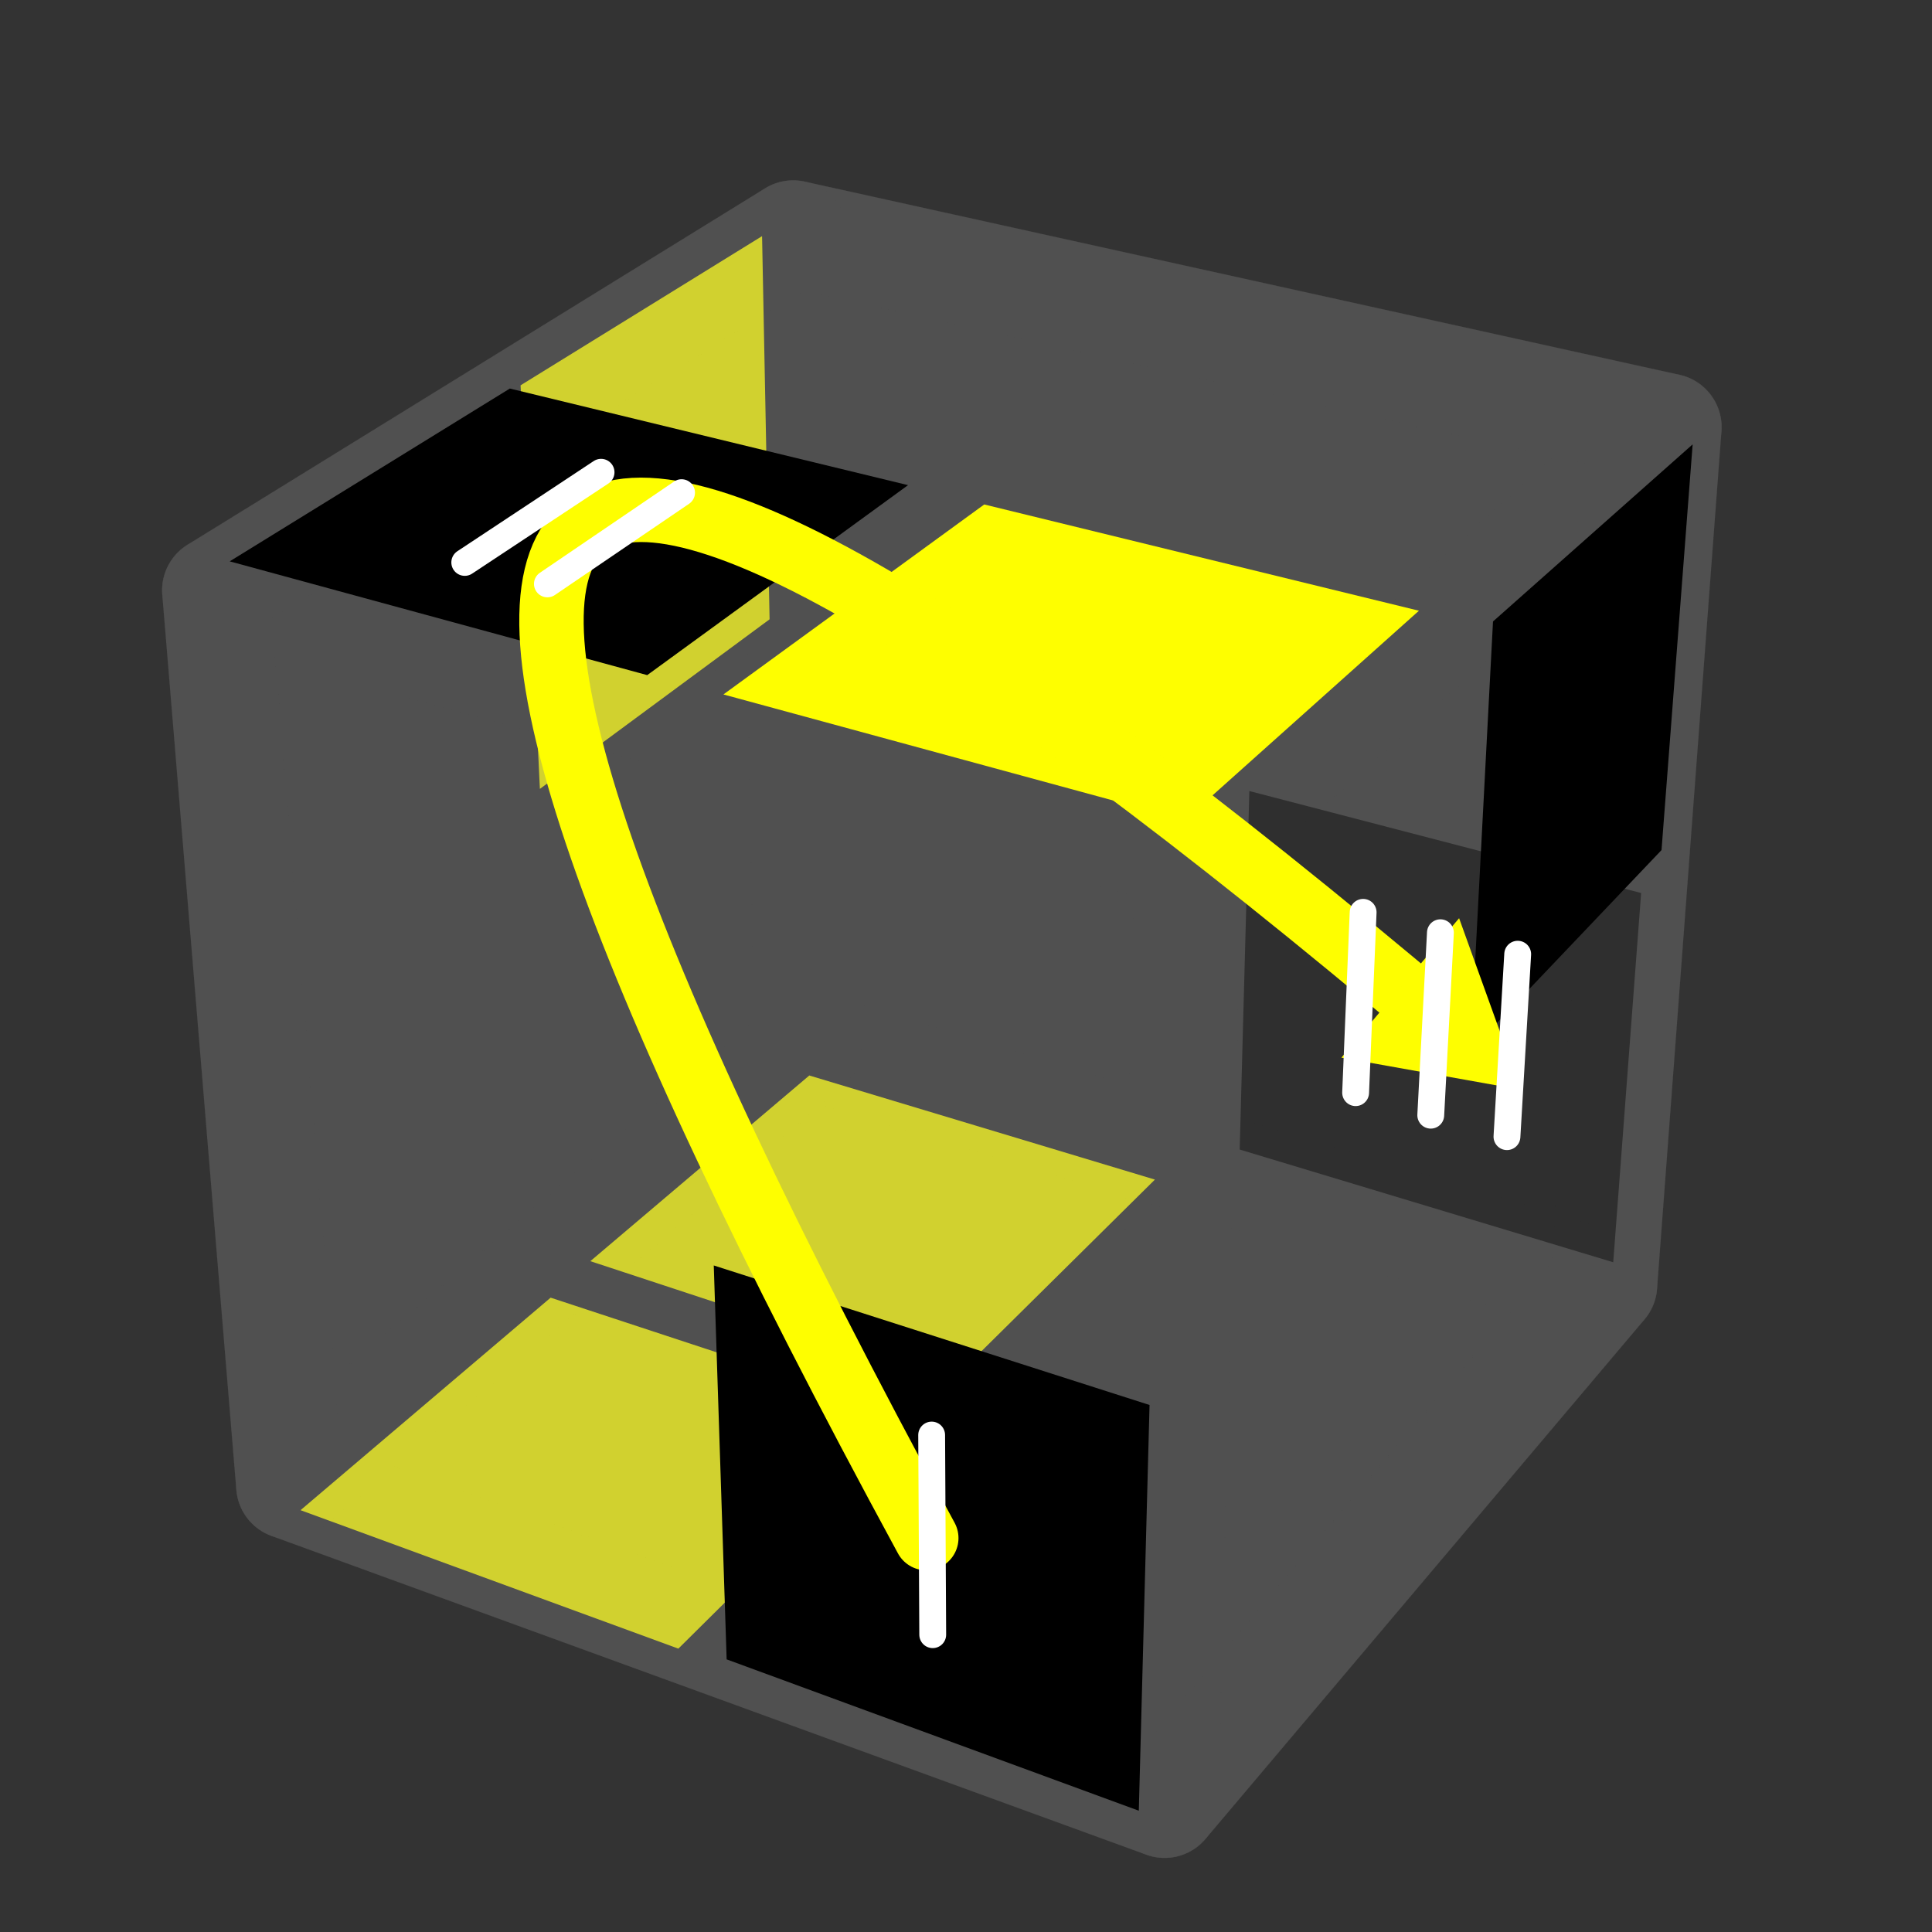 <?xml version='1.0' standalone='no'?>
<!DOCTYPE svg PUBLIC '-//W3C//DTD SVG 1.1//EN'
'http://www.w3.org/Graphics/SVG/1.1/DTD/svg11.dtd'>

<svg version='1.1' xmlns='http://www.w3.org/2000/svg'
	width='500' height='500'
	viewBox='-0.9 -0.9 1.8 1.8'>
	<rect x="-0.9" y="-0.9" width="1.8" height="1.8" fill="#333333" stroke="none"/>
	<g style='opacity:1;stroke-opacity:0.5;stroke-width:0;stroke-linejoin:round'>
		<polygon fill='#000000' stroke='#808080' opacity='0' points='0.661,-0.509 0.277,-0.594 0.267,-0.226 0.632,-0.131'/>
		<polygon fill='#000000' stroke='#808080' opacity='0' points='0.213,-0.609 -0.14,-0.687 -0.133,-0.33 0.204,-0.242'/>
		<polygon fill='#000000' stroke='#808080'  points='0.629,-0.068 0.264,-0.163 0.255,0.171 0.603,0.276'/>
		<polygon fill='#000000' stroke='#808080' opacity='0' points='0.203,-0.18 -0.133,-0.269 -0.127,0.057 0.195,0.154'/>
		<polygon fill='#FEFE00' stroke='#808080'  points='-0.62,0.507 -0.268,0.636 -0.05,0.42 -0.387,0.309'/>
		<polygon fill='#000000' stroke='#808080' opacity='0' points='-0.205,0.658 0.18,0.798 0.379,0.563 0.013,0.442'/>
		<polygon fill='#FEFE00' stroke='#808080'  points='-0.35,0.275 -0.013,0.386 0.176,0.199 -0.146,0.102'/>
		<polygon fill='#000000' stroke='#808080' opacity='0' points='0.047,0.405 0.413,0.526 0.584,0.323 0.236,0.218'/>
		<polygon fill='#FEFE00' stroke='#808080'  points='-0.19,-0.68 -0.415,-0.541 -0.397,-0.165 -0.183,-0.323'/>
		<polygon fill='#000000' stroke='#808080' opacity='0' points='-0.456,-0.513 -0.718,-0.351 -0.685,0.045 -0.438,-0.137'/>
		<polygon fill='#000000' stroke='#808080' opacity='0' points='-0.181,-0.261 -0.395,-0.104 -0.379,0.238 -0.175,0.065'/>
		<polygon fill='#000000' stroke='#808080' opacity='0' points='-0.434,-0.072 -0.681,0.11 -0.652,0.467 -0.418,0.269'/>
	</g>
	<g style='stroke-width:0.1;stroke-linejoin:round;opacity:0.2'>
		<polygon fill='#808080' stroke='#808080' points='0.654,-0.502 -0.161,-0.682 -0.147,0.074 0.594,0.297'/>
		<polygon fill='#808080' stroke='#808080' points='-0.63,0.484 0.185,0.781 0.594,0.297 -0.147,0.074'/>
		<polygon fill='#808080' stroke='#808080' points='-0.161,-0.682 -0.699,-0.35 -0.63,0.484 -0.147,0.074'/>
	</g>
	<g style='stroke-width:0.1;stroke-linejoin:round;opacity:0.2'>
		<polygon fill='#808080' stroke='#808080' points='0.207,-0.103 0.654,-0.502 0.594,0.297 0.185,0.781'/>
		<polygon fill='#808080' stroke='#808080' points='-0.161,-0.682 0.654,-0.502 0.207,-0.103 -0.699,-0.35'/>
		<polygon fill='#808080' stroke='#808080' points='-0.699,-0.35 0.207,-0.103 0.185,0.781 -0.63,0.484'/>
	</g>
	<g style='opacity:1;stroke-opacity:0.5;stroke-width:0;stroke-linejoin:round'>
		<polygon fill='#000000' stroke='#808080' opacity='0' points='0.237,-0.092 0.456,-0.287 0.435,0.113 0.227,0.331'/>
		<polygon fill='#000000' stroke='#808080'  points='0.491,-0.321 0.677,-0.486 0.648,-0.108 0.47,0.079'/>
		<polygon fill='#000000' stroke='#808080' opacity='0' points='0.224,0.4 0.433,0.182 0.413,0.542 0.215,0.777'/>
		<polygon fill='#000000' stroke='#808080' opacity='0' points='0.466,0.145 0.644,-0.042 0.618,0.302 0.447,0.505'/>
		<polygon fill='#000000' stroke='#808080' opacity='0' points='-0.158,-0.705 0.194,-0.627 -0.013,-0.476 -0.383,-0.566'/>
		<polygon fill='#000000' stroke='#808080' opacity='0' points='0.261,-0.612 0.645,-0.527 0.46,-0.362 0.054,-0.46'/>
		<polygon fill='#000000' stroke='#808080'  points='-0.425,-0.538 -0.054,-0.448 -0.297,-0.271 -0.686,-0.377'/>
		<polygon fill='#FEFE00' stroke='#808080'  points='0.017,-0.43 0.422,-0.331 0.204,-0.136 -0.226,-0.253'/>
		<polygon fill='#000000' stroke='#808080' opacity='0' points='-0.708,-0.326 -0.319,-0.221 -0.306,0.189 -0.676,0.07'/>
		<polygon fill='#000000' stroke='#808080' opacity='0' points='-0.249,-0.2 0.181,-0.083 0.171,0.34 -0.236,0.209'/>
		<polygon fill='#000000' stroke='#808080' opacity='0' points='-0.672,0.137 -0.302,0.256 -0.29,0.623 -0.642,0.495'/>
		<polygon fill='#000000' stroke='#808080'  points='-0.235,0.279 0.171,0.409 0.161,0.787 -0.223,0.646'/>
	</g>
	<g style='opacity:1;stroke-opacity:1;stroke-width:0.06;stroke-linecap:round'>
		<path d="M -0.037,0.533 Q -0.924,-1.101 0.442,0.052"
			style="fill:none;stroke:#FEFE00;stroke-opacity:1" />
		<path transform=" translate(0.442,0.052) scale(0.017) rotate(40.168)"
			d="M 5.77,0.0 L -2.88,5.0 L -2.88,-5.0 L 5.77,0.0 z"
			style="fill:#FEFE00;stroke-width:0;stroke-linejoin:round"/>
	</g>
	<g style='opacity:1;stroke-linecap:round;font-family:Arial, Helvetica, sans-serif'>
		<line x1='-0.032' y1='0.437' x2='-0.031' y2='0.623' stroke='#FFFFFF' stroke-width='0.025' stroke-linecap='round' />
		<line x1='-0.34' y1='-0.46' x2='-0.467' y2='-0.376' stroke='#FFFFFF' stroke-width='0.025' stroke-linecap='round' />
		<line x1='-0.265' y1='-0.441' x2='-0.39' y2='-0.356' stroke='#FFFFFF' stroke-width='0.025' stroke-linecap='round' />
		<line x1='0.514' y1='-0.011' x2='0.504' y2='0.159' stroke='#FFFFFF' stroke-width='0.025' stroke-linecap='round' />
		<line x1='0.442' y1='-0.031' x2='0.433' y2='0.139' stroke='#FFFFFF' stroke-width='0.025' stroke-linecap='round' />
		<line x1='0.37' y1='-0.05' x2='0.363' y2='0.118' stroke='#FFFFFF' stroke-width='0.025' stroke-linecap='round' />
	</g>
</svg>
